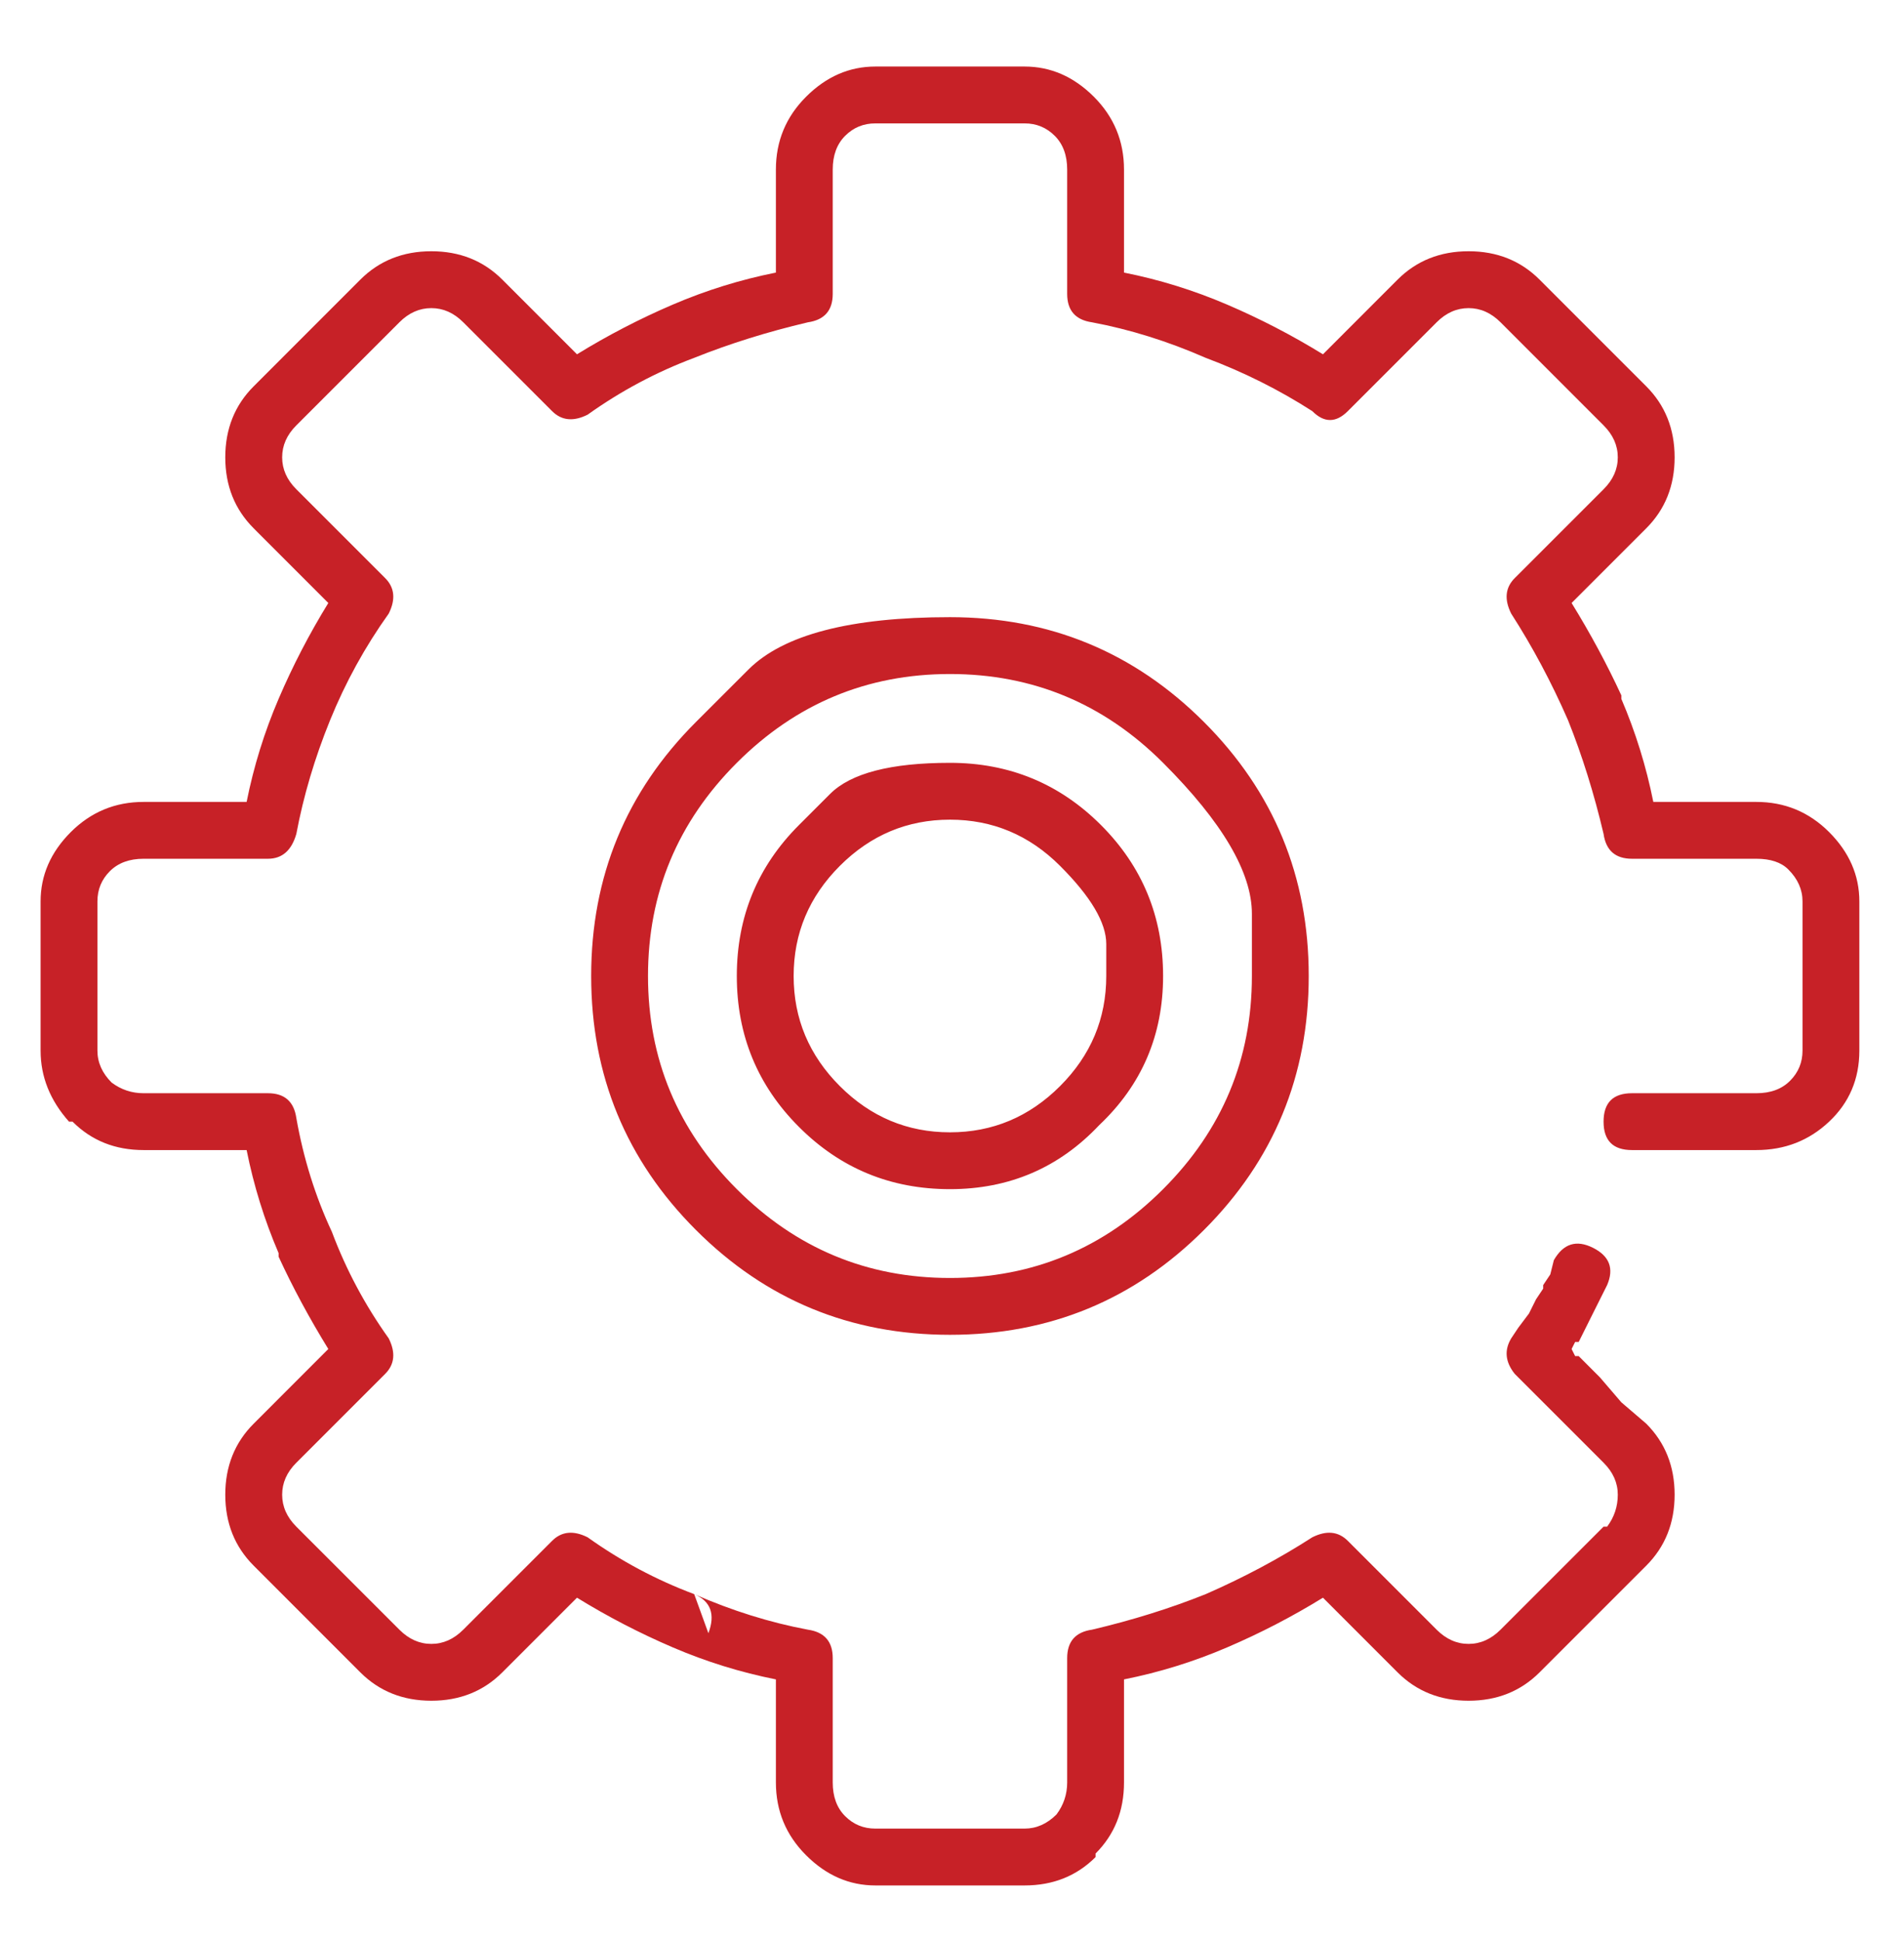 <svg width="53" height="54" viewBox="0 0 53 54" fill="none" xmlns="http://www.w3.org/2000/svg">
<path d="M45.428 32.01C44.901 32.01 44.637 31.747 44.637 31.219C44.637 30.692 44.901 30.428 45.428 30.428H48.889C49.285 30.428 49.598 30.313 49.828 30.082C50.059 29.851 50.175 29.571 50.175 29.242V25.089C50.175 24.759 50.043 24.462 49.779 24.199C49.581 24.001 49.285 23.902 48.889 23.902H45.428C44.967 23.902 44.703 23.671 44.637 23.21C44.373 22.089 44.044 21.035 43.648 20.046C43.187 18.991 42.66 18.002 42.066 17.079C41.868 16.684 41.901 16.354 42.165 16.09L44.637 13.618C44.901 13.355 45.033 13.058 45.033 12.729C45.033 12.399 44.901 12.102 44.637 11.839L41.77 8.971C41.506 8.707 41.209 8.576 40.88 8.576C40.55 8.576 40.254 8.707 39.99 8.971L37.518 11.443C37.188 11.773 36.859 11.773 36.529 11.443C35.606 10.85 34.617 10.355 33.562 9.96C32.508 9.498 31.453 9.169 30.398 8.971C29.937 8.905 29.706 8.641 29.706 8.18V4.719C29.706 4.324 29.591 4.011 29.36 3.78C29.129 3.549 28.849 3.434 28.52 3.434H24.367C24.037 3.434 23.757 3.549 23.526 3.78C23.295 4.011 23.18 4.324 23.18 4.719V8.18C23.18 8.641 22.949 8.905 22.488 8.971C21.367 9.235 20.312 9.564 19.324 9.96C18.269 10.355 17.28 10.883 16.357 11.542C15.962 11.74 15.632 11.707 15.368 11.443L12.896 8.971C12.633 8.707 12.336 8.576 12.007 8.576C11.677 8.576 11.38 8.707 11.117 8.971L8.249 11.839C7.985 12.102 7.854 12.399 7.854 12.729C7.854 13.058 7.985 13.355 8.249 13.618L10.721 16.09C10.985 16.354 11.018 16.684 10.82 17.079C10.161 18.002 9.617 18.991 9.188 20.046C8.76 21.1 8.447 22.155 8.249 23.21C8.117 23.671 7.854 23.902 7.458 23.902H3.997C3.602 23.902 3.289 24.017 3.058 24.248C2.827 24.479 2.712 24.759 2.712 25.089V29.242C2.712 29.571 2.844 29.868 3.107 30.131C3.371 30.329 3.668 30.428 3.997 30.428H7.458C7.92 30.428 8.183 30.659 8.249 31.12C8.447 32.241 8.776 33.296 9.238 34.285C9.633 35.339 10.161 36.328 10.82 37.251C11.018 37.646 10.985 37.976 10.721 38.24L8.249 40.712C7.985 40.975 7.854 41.272 7.854 41.602C7.854 41.931 7.985 42.228 8.249 42.492L11.117 45.359C11.38 45.623 11.677 45.755 12.007 45.755C12.336 45.755 12.633 45.623 12.896 45.359L15.368 42.887C15.632 42.623 15.962 42.59 16.357 42.788C17.28 43.447 18.269 43.975 19.324 44.37C20.378 44.832 21.433 45.161 22.488 45.359C22.949 45.425 23.18 45.689 23.18 46.15V49.611C23.18 50.007 23.295 50.32 23.526 50.55C23.757 50.781 24.037 50.896 24.367 50.896H28.52C28.849 50.896 29.146 50.765 29.41 50.501C29.607 50.237 29.706 49.941 29.706 49.611V46.15C29.706 45.689 29.937 45.425 30.398 45.359C31.519 45.095 32.574 44.766 33.562 44.37C34.617 43.909 35.606 43.382 36.529 42.788C36.925 42.59 37.254 42.623 37.518 42.887L39.99 45.359C40.254 45.623 40.55 45.755 40.88 45.755C41.209 45.755 41.506 45.623 41.77 45.359L44.637 42.492H44.736C44.934 42.228 45.033 41.931 45.033 41.602C45.033 41.272 44.901 40.975 44.637 40.712L44.044 40.118L43.451 39.525L42.758 38.833L42.165 38.24C41.901 37.91 41.868 37.581 42.066 37.251L42.264 36.954L42.561 36.559L42.758 36.163L42.956 35.867V35.768L43.154 35.471L43.253 35.075C43.517 34.614 43.879 34.499 44.34 34.729C44.802 34.96 44.934 35.306 44.736 35.768L44.538 36.163L44.34 36.559L44.143 36.954L43.945 37.35H43.846L43.747 37.547L43.846 37.745H43.945L44.538 38.339L45.132 39.031L45.824 39.624C46.351 40.151 46.615 40.811 46.615 41.602C46.615 42.393 46.351 43.052 45.824 43.579L42.857 46.546C42.33 47.073 41.671 47.337 40.88 47.337C40.089 47.337 39.429 47.073 38.902 46.546L36.826 44.469C35.969 44.997 35.079 45.458 34.156 45.853C33.233 46.249 32.277 46.546 31.288 46.743V49.611C31.288 50.402 31.025 51.061 30.497 51.589V51.688C29.97 52.215 29.311 52.478 28.52 52.478H24.367C23.642 52.478 22.999 52.198 22.439 51.638C21.878 51.078 21.598 50.402 21.598 49.611V46.743C20.609 46.546 19.653 46.249 18.73 45.853C17.808 45.458 16.918 44.997 16.061 44.469L13.984 46.546C13.457 47.073 12.798 47.337 12.007 47.337C11.216 47.337 10.556 47.073 10.029 46.546L7.063 43.579C6.535 43.052 6.271 42.393 6.271 41.602C6.271 40.811 6.535 40.151 7.063 39.624L9.139 37.547C8.612 36.691 8.15 35.834 7.755 34.977V34.878C7.359 33.955 7.063 32.999 6.865 32.01H3.997C3.206 32.01 2.547 31.747 2.02 31.219H1.921C1.393 30.626 1.13 29.967 1.13 29.242V25.089C1.13 24.363 1.41 23.721 1.97 23.16C2.531 22.6 3.206 22.32 3.997 22.32H6.865C7.063 21.331 7.359 20.375 7.755 19.452C8.15 18.529 8.612 17.64 9.139 16.783L7.161 14.805L7.063 14.706C6.535 14.179 6.271 13.52 6.271 12.729C6.271 11.938 6.535 11.278 7.063 10.751L10.029 7.784C10.556 7.257 11.216 6.993 12.007 6.993C12.798 6.993 13.457 7.257 13.984 7.784L16.061 9.861C16.918 9.334 17.808 8.872 18.73 8.477C19.653 8.081 20.609 7.784 21.598 7.587V4.719C21.598 3.928 21.878 3.252 22.439 2.692C22.999 2.132 23.642 1.852 24.367 1.852H28.52C29.245 1.852 29.887 2.132 30.448 2.692C31.008 3.252 31.288 3.928 31.288 4.719V7.587C32.277 7.784 33.233 8.081 34.156 8.477C35.079 8.872 35.969 9.334 36.826 9.861L38.902 7.784C39.429 7.257 40.089 6.993 40.88 6.993C41.671 6.993 42.33 7.257 42.857 7.784L45.824 10.751C46.351 11.278 46.615 11.938 46.615 12.729C46.615 13.52 46.351 14.179 45.824 14.706L43.747 16.783C44.275 17.64 44.736 18.497 45.132 19.354V19.452C45.527 20.375 45.824 21.331 46.022 22.32H48.889C49.68 22.32 50.356 22.6 50.916 23.16C51.476 23.721 51.757 24.363 51.757 25.089V29.242C51.757 30.033 51.476 30.692 50.916 31.219C50.356 31.747 49.68 32.01 48.889 32.01H45.428ZM19.324 44.37L19.719 45.458C19.917 44.931 19.785 44.568 19.324 44.37ZM42.066 37.251L42.165 37.152C42.165 37.152 42.132 37.185 42.066 37.251ZM42.956 35.768C43.022 35.702 43.121 35.636 43.253 35.57L42.956 35.768ZM19.373 20.095C19.373 20.095 19.859 19.609 20.832 18.637C21.804 17.664 23.674 17.178 26.443 17.178C29.212 17.178 31.568 18.151 33.513 20.095C35.458 22.04 36.43 24.396 36.43 27.165C36.43 29.934 35.458 32.29 33.513 34.235C31.568 36.18 29.212 37.152 26.443 37.152C23.674 37.152 21.318 36.18 19.373 34.235C17.428 32.29 16.456 29.934 16.456 27.165C16.456 24.396 17.428 22.04 19.373 20.095ZM34.848 27.165C34.848 27.165 34.848 26.588 34.848 25.435C34.848 24.281 34.024 22.88 32.376 21.232C30.728 19.584 28.75 18.76 26.443 18.76C24.136 18.76 22.158 19.584 20.51 21.232C18.862 22.88 18.038 24.858 18.038 27.165C18.038 29.472 18.862 31.45 20.51 33.098C22.158 34.746 24.136 35.57 26.443 35.57C28.75 35.57 30.728 34.746 32.376 33.098C34.024 31.45 34.848 29.472 34.848 27.165ZM22.241 22.963C22.241 22.963 22.529 22.674 23.106 22.098C23.683 21.521 24.795 21.232 26.443 21.232C28.091 21.232 29.492 21.809 30.646 22.963C31.799 24.116 32.376 25.517 32.376 27.165C32.376 28.813 31.783 30.197 30.596 31.318C29.476 32.505 28.091 33.098 26.443 33.098C24.795 33.098 23.394 32.521 22.241 31.367C21.087 30.214 20.51 28.813 20.51 27.165C20.51 25.517 21.087 24.116 22.241 22.963ZM30.794 27.165C30.794 27.165 30.794 26.868 30.794 26.275C30.794 25.682 30.365 24.957 29.508 24.1C28.651 23.243 27.63 22.814 26.443 22.814C25.257 22.814 24.235 23.243 23.378 24.1C22.521 24.957 22.092 25.979 22.092 27.165C22.092 28.352 22.521 29.373 23.378 30.23C24.235 31.087 25.257 31.516 26.443 31.516C27.63 31.516 28.651 31.087 29.508 30.23C30.365 29.373 30.794 28.352 30.794 27.165Z" fill="#C72127"/>
</svg>
